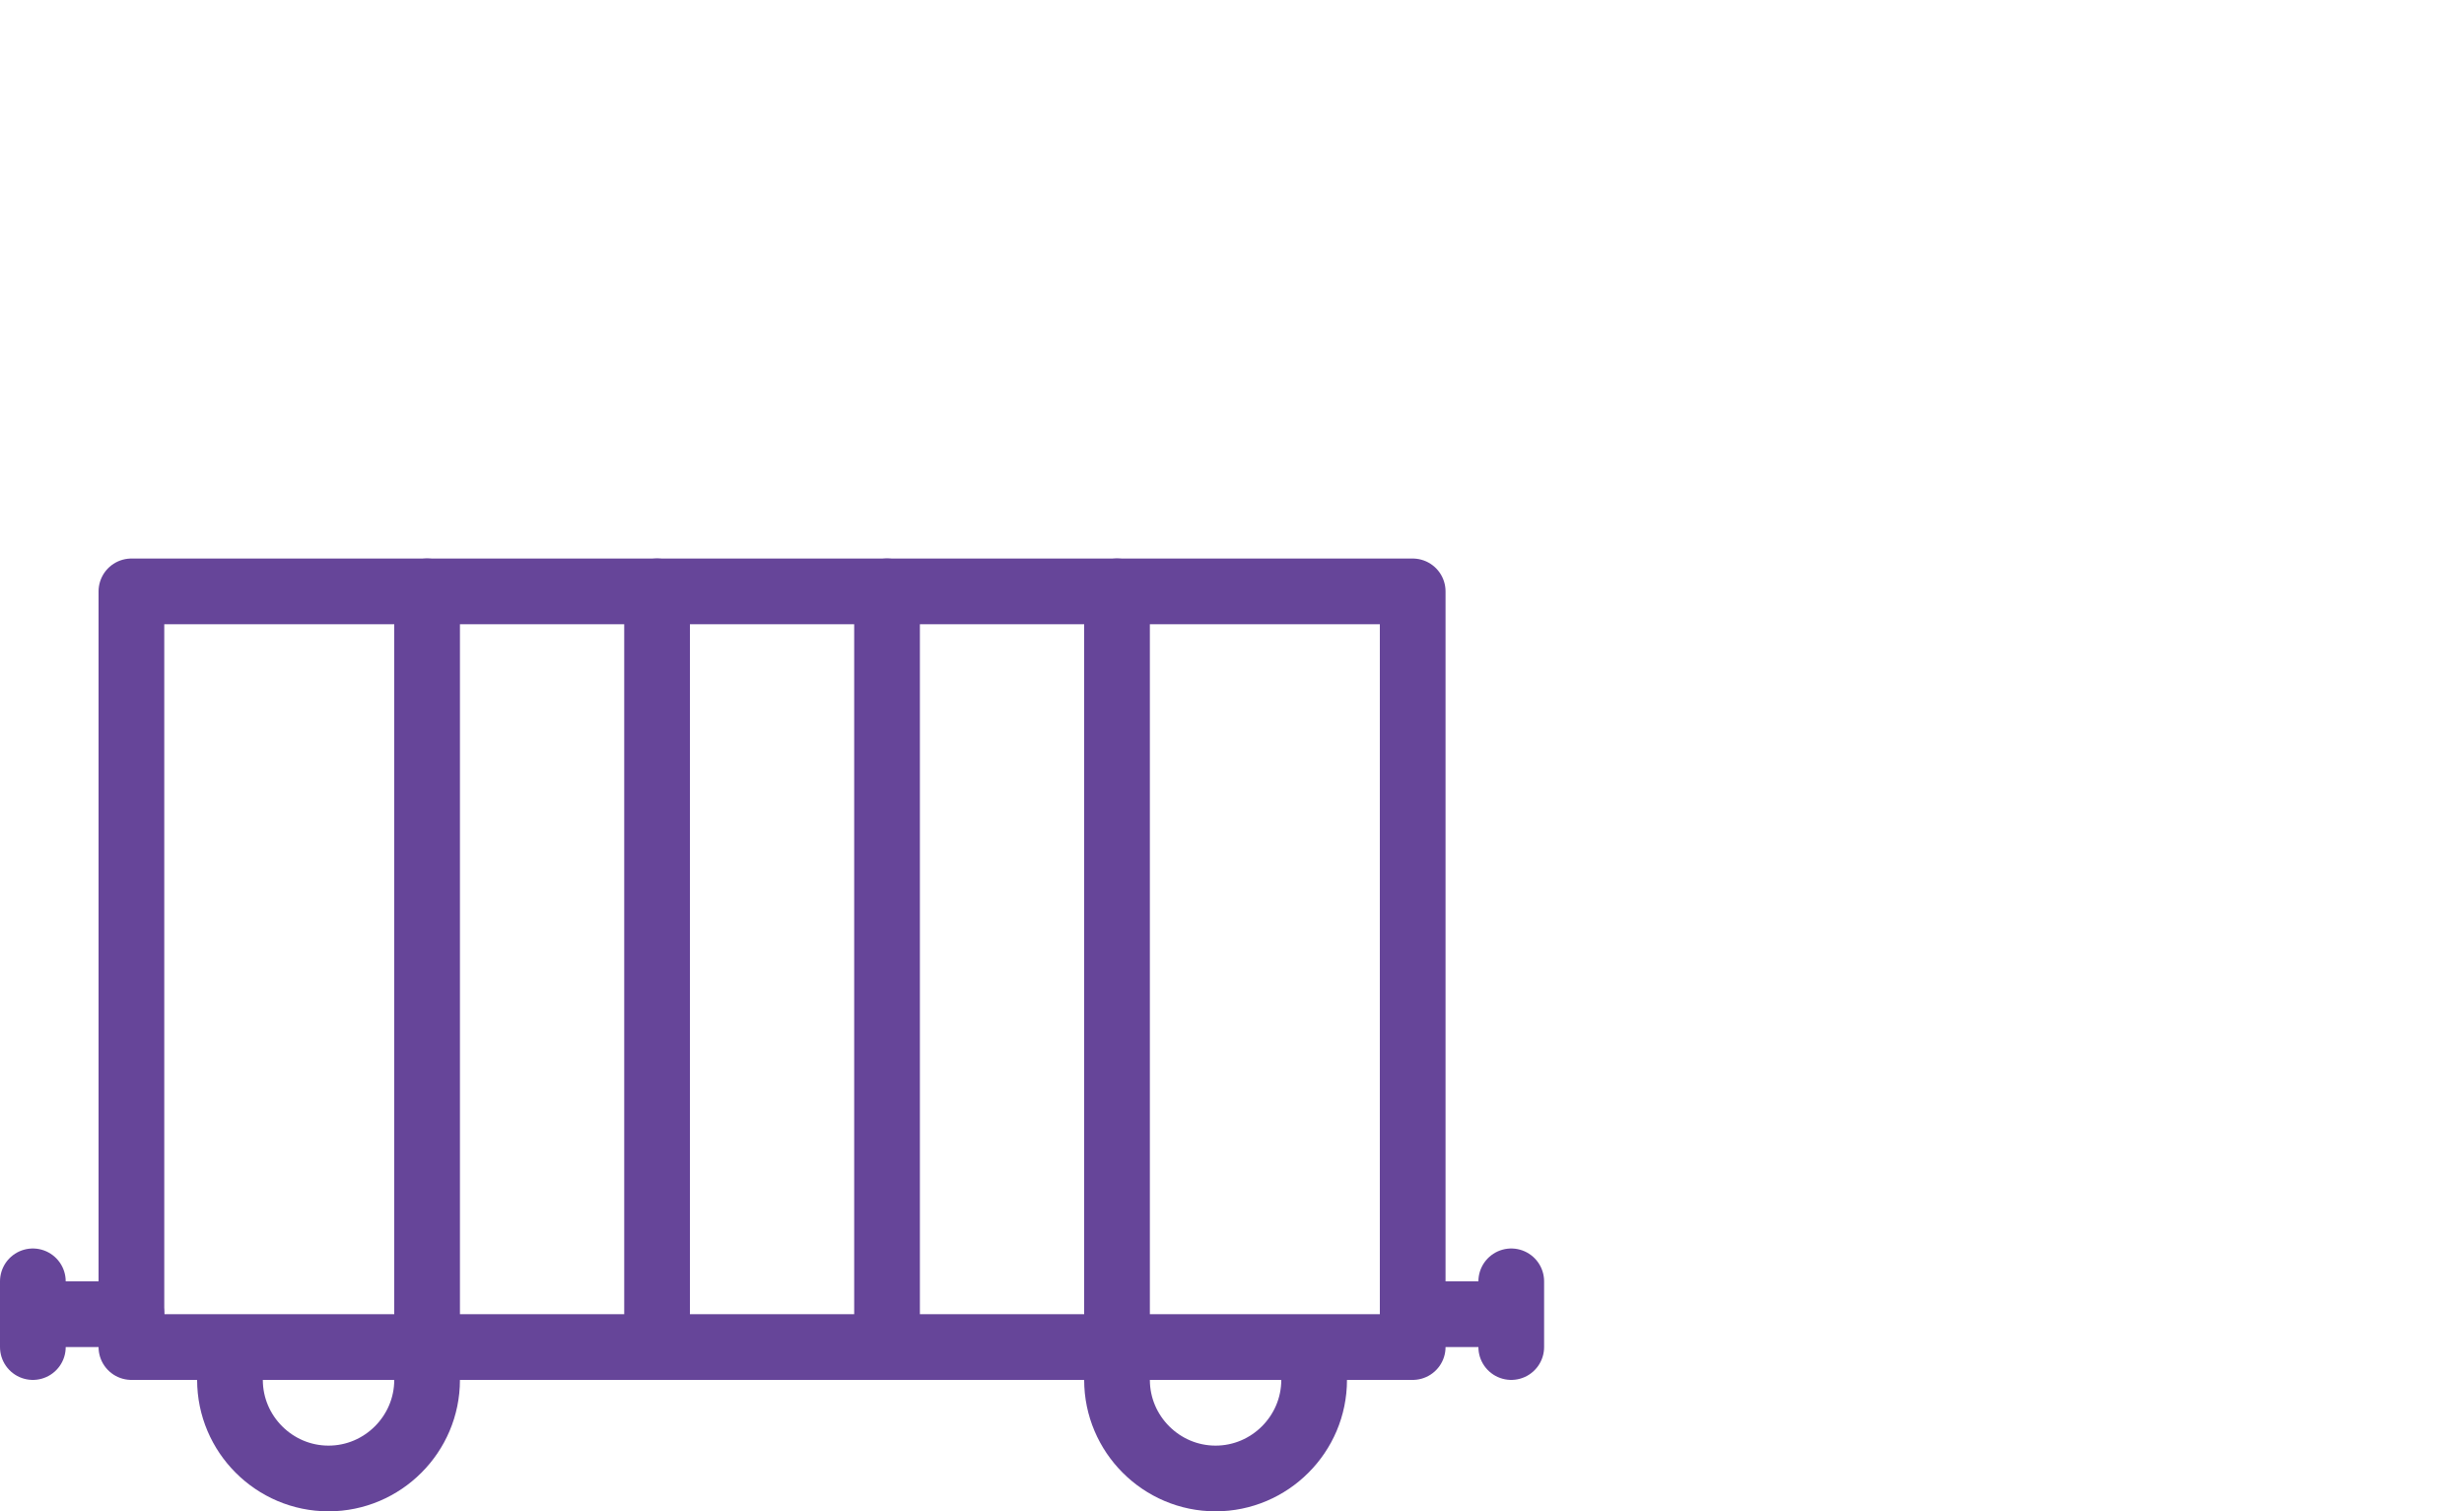 <svg width="75" height="46" viewBox="0 0 75 46" fill="none" xmlns="http://www.w3.org/2000/svg">
<path d="M43 18H4V41H43V18Z" stroke="#664599" stroke-width="2" stroke-miterlimit="10" stroke-linecap="round" stroke-linejoin="round"/>
<path d="M13 41V18" stroke="#664599" stroke-width="2" stroke-miterlimit="10" stroke-linecap="round" stroke-linejoin="round"/>
<path d="M1 41V39" stroke="#664599" stroke-width="2" stroke-miterlimit="10" stroke-linecap="round" stroke-linejoin="round"/>
<path d="M46 39L46 41" stroke="#664599" stroke-width="2" stroke-miterlimit="10" stroke-linecap="round" stroke-linejoin="round"/>
<path d="M4 40H2" stroke="#664599" stroke-width="2" stroke-miterlimit="10" stroke-linecap="round" stroke-linejoin="round"/>
<path d="M43 40L45 40" stroke="#664599" stroke-width="2" stroke-miterlimit="10" stroke-linecap="round" stroke-linejoin="round"/>
<path d="M20 41V18" stroke="#664599" stroke-width="2" stroke-miterlimit="10" stroke-linecap="round" stroke-linejoin="round"/>
<path d="M27 41V18" stroke="#664599" stroke-width="2" stroke-miterlimit="10" stroke-linecap="round" stroke-linejoin="round"/>
<path d="M34 41V18" stroke="#664599" stroke-width="2" stroke-miterlimit="10" stroke-linecap="round" stroke-linejoin="round"/>
<path d="M40 42C40 43.65 38.65 45 37 45C35.35 45 34 43.65 34 42" stroke="#664599" stroke-width="2" stroke-miterlimit="10" stroke-linecap="round" stroke-linejoin="round"/>
<path d="M13 42C13 43.65 11.65 45 10 45C8.35 45 7 43.65 7 42" stroke="#664599" stroke-width="2" stroke-miterlimit="10" stroke-linecap="round" stroke-linejoin="round"/>
</svg>
